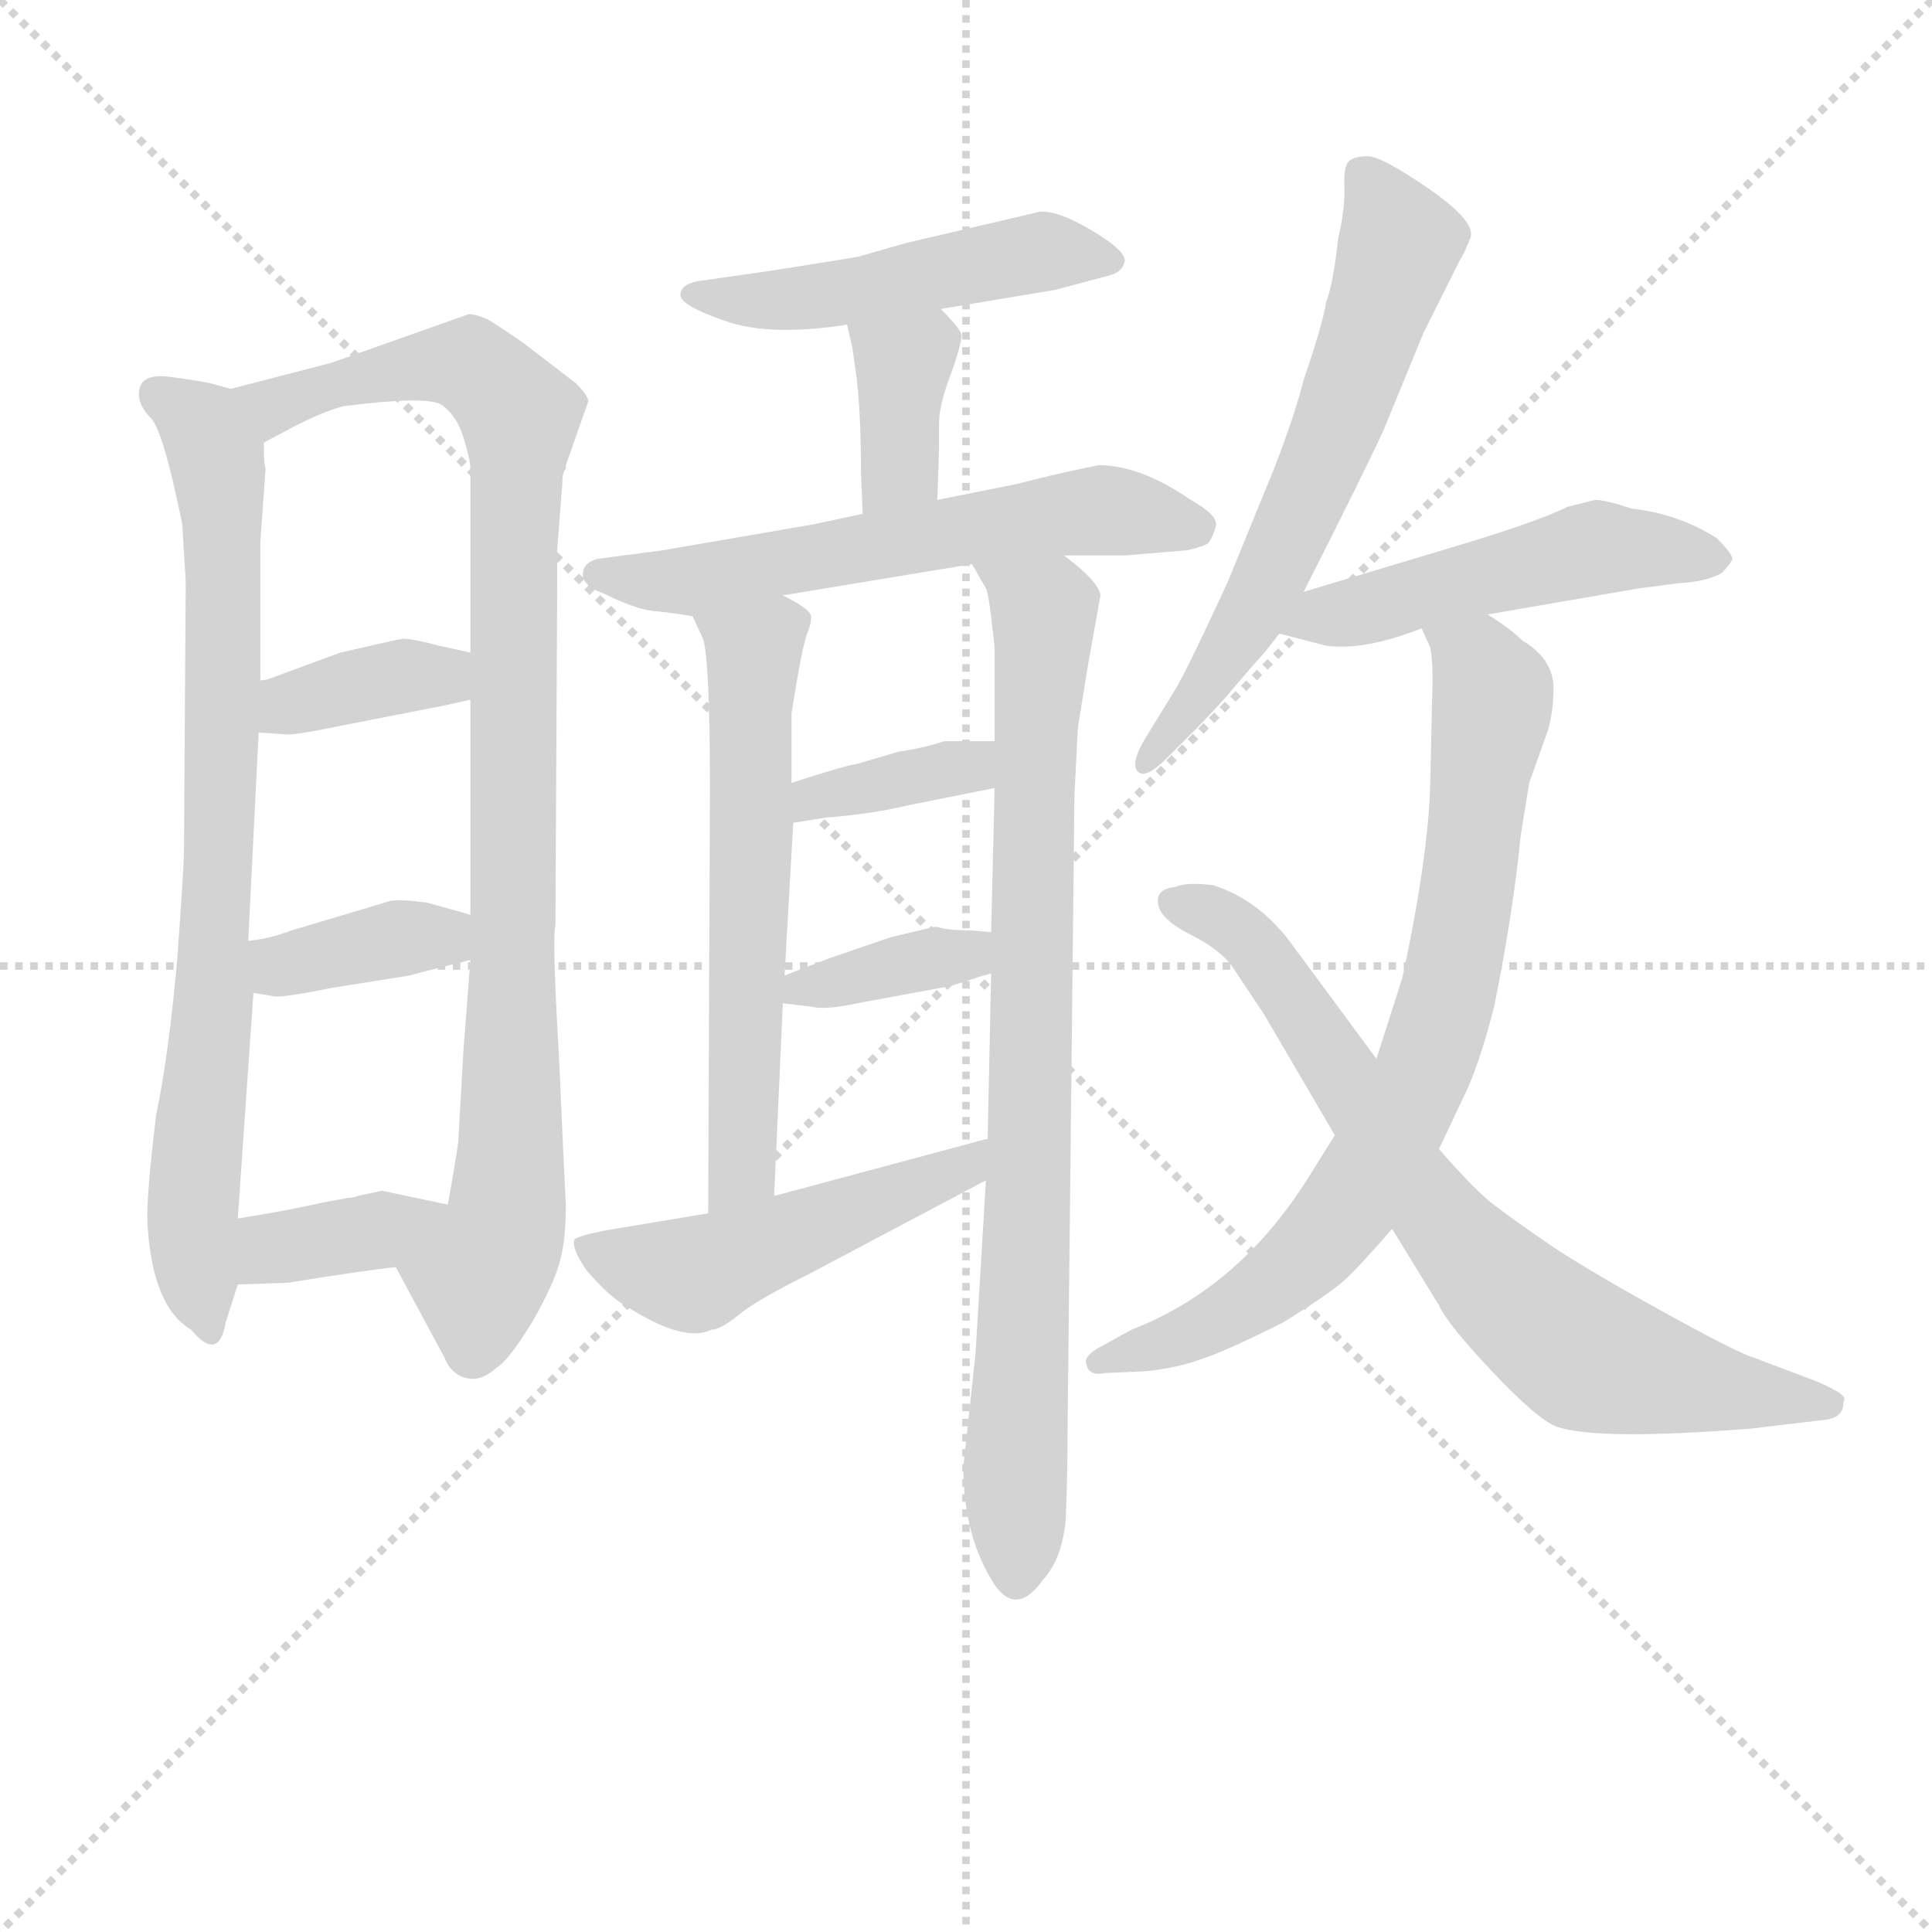 <svg version="1.1" viewBox="0 0 1024 1024" xmlns="http://www.w3.org/2000/svg">
  <g stroke="lightgray" stroke-dasharray="1,1" stroke-width="1" transform="scale(4, 4)">
    <line x1="0" y1="0" x2="256" y2="256"></line>
    <line x1="256" y1="0" x2="0" y2="256"></line>
    <line x1="128" y1="0" x2="128" y2="256"></line>
    <line x1="0" y1="128" x2="256" y2="128"></line>
  </g>
<g transform="scale(0.92, -0.92) translate(60, -900)">
   <style type="text/css">
    @keyframes keyframes0 {
      from {
       stroke: blue;
       stroke-dashoffset: 810;
       stroke-width: 128;
       }
       73% {
       animation-timing-function: step-end;
       stroke: blue;
       stroke-dashoffset: 0;
       stroke-width: 128;
       }
       to {
       stroke: black;
       stroke-width: 1024;
       }
       }
       #make-me-a-hanzi-animation-0 {
         animation: keyframes0 0.909s both;
         animation-delay: 0s;
         animation-timing-function: linear;
       }
    @keyframes keyframes1 {
      from {
       stroke: blue;
       stroke-dashoffset: 973;
       stroke-width: 128;
       }
       76% {
       animation-timing-function: step-end;
       stroke: blue;
       stroke-dashoffset: 0;
       stroke-width: 128;
       }
       to {
       stroke: black;
       stroke-width: 1024;
       }
       }
       #make-me-a-hanzi-animation-1 {
         animation: keyframes1 1.042s both;
         animation-delay: 0.909s;
         animation-timing-function: linear;
       }
    @keyframes keyframes2 {
      from {
       stroke: blue;
       stroke-dashoffset: 370;
       stroke-width: 128;
       }
       55% {
       animation-timing-function: step-end;
       stroke: blue;
       stroke-dashoffset: 0;
       stroke-width: 128;
       }
       to {
       stroke: black;
       stroke-width: 1024;
       }
       }
       #make-me-a-hanzi-animation-2 {
         animation: keyframes2 0.551s both;
         animation-delay: 1.951s;
         animation-timing-function: linear;
       }
    @keyframes keyframes3 {
      from {
       stroke: blue;
       stroke-dashoffset: 374;
       stroke-width: 128;
       }
       55% {
       animation-timing-function: step-end;
       stroke: blue;
       stroke-dashoffset: 0;
       stroke-width: 128;
       }
       to {
       stroke: black;
       stroke-width: 1024;
       }
       }
       #make-me-a-hanzi-animation-3 {
         animation: keyframes3 0.554s both;
         animation-delay: 2.502s;
         animation-timing-function: linear;
       }
    @keyframes keyframes4 {
      from {
       stroke: blue;
       stroke-dashoffset: 371;
       stroke-width: 128;
       }
       55% {
       animation-timing-function: step-end;
       stroke: blue;
       stroke-dashoffset: 0;
       stroke-width: 128;
       }
       to {
       stroke: black;
       stroke-width: 1024;
       }
       }
       #make-me-a-hanzi-animation-4 {
         animation: keyframes4 0.552s both;
         animation-delay: 3.056s;
         animation-timing-function: linear;
       }
    @keyframes keyframes5 {
      from {
       stroke: blue;
       stroke-dashoffset: 498;
       stroke-width: 128;
       }
       62% {
       animation-timing-function: step-end;
       stroke: blue;
       stroke-dashoffset: 0;
       stroke-width: 128;
       }
       to {
       stroke: black;
       stroke-width: 1024;
       }
       }
       #make-me-a-hanzi-animation-5 {
         animation: keyframes5 0.655s both;
         animation-delay: 3.608s;
         animation-timing-function: linear;
       }
    @keyframes keyframes6 {
      from {
       stroke: blue;
       stroke-dashoffset: 371;
       stroke-width: 128;
       }
       55% {
       animation-timing-function: step-end;
       stroke: blue;
       stroke-dashoffset: 0;
       stroke-width: 128;
       }
       to {
       stroke: black;
       stroke-width: 1024;
       }
       }
       #make-me-a-hanzi-animation-6 {
         animation: keyframes6 0.552s both;
         animation-delay: 4.264s;
         animation-timing-function: linear;
       }
    @keyframes keyframes7 {
      from {
       stroke: blue;
       stroke-dashoffset: 606;
       stroke-width: 128;
       }
       66% {
       animation-timing-function: step-end;
       stroke: blue;
       stroke-dashoffset: 0;
       stroke-width: 128;
       }
       to {
       stroke: black;
       stroke-width: 1024;
       }
       }
       #make-me-a-hanzi-animation-7 {
         animation: keyframes7 0.743s both;
         animation-delay: 4.816s;
         animation-timing-function: linear;
       }
    @keyframes keyframes8 {
      from {
       stroke: blue;
       stroke-dashoffset: 608;
       stroke-width: 128;
       }
       66% {
       animation-timing-function: step-end;
       stroke: blue;
       stroke-dashoffset: 0;
       stroke-width: 128;
       }
       to {
       stroke: black;
       stroke-width: 1024;
       }
       }
       #make-me-a-hanzi-animation-8 {
         animation: keyframes8 0.745s both;
         animation-delay: 5.559s;
         animation-timing-function: linear;
       }
    @keyframes keyframes9 {
      from {
       stroke: blue;
       stroke-dashoffset: 852;
       stroke-width: 128;
       }
       73% {
       animation-timing-function: step-end;
       stroke: blue;
       stroke-dashoffset: 0;
       stroke-width: 128;
       }
       to {
       stroke: black;
       stroke-width: 1024;
       }
       }
       #make-me-a-hanzi-animation-9 {
         animation: keyframes9 0.943s both;
         animation-delay: 6.304s;
         animation-timing-function: linear;
       }
    @keyframes keyframes10 {
      from {
       stroke: blue;
       stroke-dashoffset: 369;
       stroke-width: 128;
       }
       55% {
       animation-timing-function: step-end;
       stroke: blue;
       stroke-dashoffset: 0;
       stroke-width: 128;
       }
       to {
       stroke: black;
       stroke-width: 1024;
       }
       }
       #make-me-a-hanzi-animation-10 {
         animation: keyframes10 0.55s both;
         animation-delay: 7.247s;
         animation-timing-function: linear;
       }
    @keyframes keyframes11 {
      from {
       stroke: blue;
       stroke-dashoffset: 369;
       stroke-width: 128;
       }
       55% {
       animation-timing-function: step-end;
       stroke: blue;
       stroke-dashoffset: 0;
       stroke-width: 128;
       }
       to {
       stroke: black;
       stroke-width: 1024;
       }
       }
       #make-me-a-hanzi-animation-11 {
         animation: keyframes11 0.55s both;
         animation-delay: 7.797s;
         animation-timing-function: linear;
       }
    @keyframes keyframes12 {
      from {
       stroke: blue;
       stroke-dashoffset: 503;
       stroke-width: 128;
       }
       62% {
       animation-timing-function: step-end;
       stroke: blue;
       stroke-dashoffset: 0;
       stroke-width: 128;
       }
       to {
       stroke: black;
       stroke-width: 1024;
       }
       }
       #make-me-a-hanzi-animation-12 {
         animation: keyframes12 0.659s both;
         animation-delay: 8.347s;
         animation-timing-function: linear;
       }
    @keyframes keyframes13 {
      from {
       stroke: blue;
       stroke-dashoffset: 636;
       stroke-width: 128;
       }
       67% {
       animation-timing-function: step-end;
       stroke: blue;
       stroke-dashoffset: 0;
       stroke-width: 128;
       }
       to {
       stroke: black;
       stroke-width: 1024;
       }
       }
       #make-me-a-hanzi-animation-13 {
         animation: keyframes13 0.768s both;
         animation-delay: 9.007s;
         animation-timing-function: linear;
       }
    @keyframes keyframes14 {
      from {
       stroke: blue;
       stroke-dashoffset: 504;
       stroke-width: 128;
       }
       62% {
       animation-timing-function: step-end;
       stroke: blue;
       stroke-dashoffset: 0;
       stroke-width: 128;
       }
       to {
       stroke: black;
       stroke-width: 1024;
       }
       }
       #make-me-a-hanzi-animation-14 {
         animation: keyframes14 0.66s both;
         animation-delay: 9.774s;
         animation-timing-function: linear;
       }
    @keyframes keyframes15 {
      from {
       stroke: blue;
       stroke-dashoffset: 790;
       stroke-width: 128;
       }
       72% {
       animation-timing-function: step-end;
       stroke: blue;
       stroke-dashoffset: 0;
       stroke-width: 128;
       }
       to {
       stroke: black;
       stroke-width: 1024;
       }
       }
       #make-me-a-hanzi-animation-15 {
         animation: keyframes15 0.893s both;
         animation-delay: 10.435s;
         animation-timing-function: linear;
       }
    @keyframes keyframes16 {
      from {
       stroke: blue;
       stroke-dashoffset: 765;
       stroke-width: 128;
       }
       71% {
       animation-timing-function: step-end;
       stroke: blue;
       stroke-dashoffset: 0;
       stroke-width: 128;
       }
       to {
       stroke: black;
       stroke-width: 1024;
       }
       }
       #make-me-a-hanzi-animation-16 {
         animation: keyframes16 0.873s both;
         animation-delay: 11.327s;
         animation-timing-function: linear;
       }
</style>
<path d="M 73.0 676.0 L 62.0 679.0 Q 53.0 681.0 37.0 683.0 Q 20.0 685.0 20.0 673.0 Q 20.0 666.0 27.0 659.0 Q 34.0 652.0 45.0 598.0 L 47.0 565.0 L 46.0 412.0 Q 46.0 400.0 42.0 346.0 Q 37.0 291.0 30.0 258.0 Q 24.0 209.0 25.0 194.0 Q 28.0 147.0 50.0 134.0 Q 66.0 115.0 70.0 138.0 L 77.0 160.0 L 77.0 198.0 L 86.0 328.0 L 83.0 358.0 L 89.0 478.0 L 90.0 508.0 L 90.0 588.0 L 93.0 630.0 Q 92.0 632.0 92.0 645.0 C 91.0 672.0 91.0 672.0 73.0 676.0 Z" fill="lightgray"></path> 
<path d="M 131.0 691.0 L 73.0 676.0 C 44.0 668.0 65.0 631.0 92.0 645.0 L 107.0 653.0 Q 126.0 663.0 138.0 666.0 Q 185.0 672.0 194.0 667.0 Q 203.0 661.0 207.0 648.0 Q 211.0 635.0 211.0 630.0 L 211.0 524.0 L 211.0 497.0 L 211.0 373.0 L 211.0 347.0 L 207.0 295.0 L 204.0 242.0 Q 202.0 228.0 198.0 206.0 C 193.0 176.0 154.0 196.0 168.0 170.0 L 196.0 118.0 Q 200.0 108.0 209.0 106.0 Q 217.0 104.0 226.0 112.0 Q 233.0 116.0 247.0 139.0 Q 260.0 162.0 263.0 175.0 Q 266.0 187.0 266.0 206.0 Q 265.0 224.0 262.0 292.0 Q 258.0 360.0 260.0 367.0 L 261.0 561.0 L 261.0 583.0 L 264.0 622.0 Q 264.0 628.0 266.0 630.0 L 266.0 632.0 L 279.0 669.0 Q 278.0 673.0 272.0 679.0 L 246.0 699.0 Q 237.0 706.0 221.0 716.0 Q 214.0 719.0 210.0 719.0 L 131.0 691.0 Z" fill="lightgray"></path> 
<path d="M 89.0 478.0 L 104.0 477.0 Q 108.0 476.0 137.0 482.0 L 188.0 492.0 Q 199.0 494.0 211.0 497.0 C 240.0 504.0 240.0 517.0 211.0 524.0 L 193.0 528.0 Q 178.0 532.0 172.0 532.0 Q 166.0 531.0 136.0 524.0 L 98.0 510.0 Q 93.0 508.0 90.0 508.0 C 60.0 503.0 59.0 480.0 89.0 478.0 Z" fill="lightgray"></path> 
<path d="M 86.0 328.0 L 98.0 326.0 Q 102.0 325.0 132.0 331.0 L 176.0 338.0 Q 179.0 339.0 211.0 347.0 C 240.0 354.0 240.0 365.0 211.0 373.0 L 186.0 380.0 Q 171.0 382.0 165.0 381.0 L 108.0 364.0 Q 95.0 359.0 83.0 358.0 C 53.0 355.0 56.0 333.0 86.0 328.0 Z" fill="lightgray"></path> 
<path d="M 77.0 160.0 L 106.0 161.0 Q 149.0 168.0 168.0 170.0 C 198.0 173.0 227.0 200.0 198.0 206.0 L 160.0 214.0 L 146.0 211.0 Q 144.0 210.0 141.0 210.0 L 125.0 207.0 Q 108.0 203.0 77.0 198.0 C 47.0 193.0 47.0 159.0 77.0 160.0 Z" fill="lightgray"></path> 
<path d="M 482.0 722.0 L 548.0 733.0 L 578.0 741.0 Q 587.0 743.0 588.0 750.0 Q 588.0 756.0 568.5 767.5 Q 549.0 779.0 539.0 778.0 L 462.0 760.0 L 434.0 752.0 Q 433.0 752.0 428.0 751.0 L 384.0 744.0 L 342.0 738.0 Q 332.0 736.0 332.0 730.0 Q 332.0 724.0 358.0 715.0 Q 384.0 706.0 428.0 713.0 L 482.0 722.0 Z" fill="lightgray"></path> 
<path d="M 480.0 612.0 L 481.0 642.0 L 481.0 656.0 Q 481.0 667.0 488.0 685.0 Q 494.0 702.0 494.0 707.0 Q 493.0 711.0 482.0 722.0 C 461.0 744.0 421.0 742.0 428.0 713.0 L 431.0 700.0 L 433.0 686.0 Q 436.0 665.0 436.0 628.0 L 437.0 604.0 C 438.0 574.0 479.0 582.0 480.0 612.0 Z" fill="lightgray"></path> 
<path d="M 553.0 580.0 L 588.0 580.0 L 624.0 583.0 Q 633.0 585.0 636.0 587.0 Q 639.0 591.0 640.5 597.0 Q 642.0 603.0 626.0 612.0 Q 597.0 632.0 573.0 632.0 Q 553.0 628.0 537.0 624.0 L 525.0 621.0 L 480.0 612.0 L 437.0 604.0 L 409.0 598.0 L 322.0 583.0 L 284.0 578.0 Q 277.0 576.0 276.0 571.0 Q 274.0 563.0 288.0 558.0 Q 306.0 549.0 316.5 548.0 Q 327.0 547.0 339.0 545.0 L 391.0 557.0 L 500.0 575.0 L 553.0 580.0 Z" fill="lightgray"></path> 
<path d="M 339.0 545.0 L 345.0 532.0 Q 349.0 520.0 349.0 445.0 L 348.0 201.0 C 348.0 171.0 385.0 181.0 386.0 211.0 L 391.0 322.0 L 392.0 338.0 L 397.0 426.0 L 396.0 449.0 L 396.0 489.0 Q 402.0 527.0 405.0 535.0 Q 408.0 542.0 407.0 546.0 Q 405.0 550.0 391.0 557.0 C 365.0 572.0 326.0 572.0 339.0 545.0 Z" fill="lightgray"></path> 
<path d="M 561.0 481.0 L 567.0 518.0 L 574.0 557.0 Q 573.0 565.0 553.0 580.0 C 530.0 599.0 486.0 602.0 500.0 575.0 L 508.0 561.0 Q 509.0 560.0 511.0 545.0 L 513.0 527.0 L 513.0 473.0 L 513.0 446.0 L 511.0 363.0 L 511.0 339.0 L 509.0 244.0 L 508.0 220.0 L 502.0 120.0 L 495.0 55.0 Q 495.0 18.0 510.0 -8.0 Q 524.0 -34.0 541.0 -10.0 Q 552.0 2.0 554.0 25.0 Q 555.0 49.0 555.0 73.0 L 559.0 442.0 L 561.0 481.0 Z" fill="lightgray"></path> 
<path d="M 397.0 426.0 L 416.0 429.0 Q 442.0 431.0 463.0 436.0 L 478.0 439.0 L 513.0 446.0 C 542.0 452.0 543.0 473.0 513.0 473.0 L 484.0 473.0 Q 472.0 469.0 458.0 467.0 L 434.0 460.0 Q 427.0 459.0 396.0 449.0 C 367.0 440.0 367.0 421.0 397.0 426.0 Z" fill="lightgray"></path> 
<path d="M 391.0 322.0 L 408.0 320.0 Q 415.0 318.0 434.0 322.0 L 488.0 332.0 Q 509.0 339.0 511.0 339.0 C 540.0 346.0 541.0 361.0 511.0 363.0 L 499.0 364.0 Q 486.0 364.0 480.0 366.0 L 478.0 366.0 L 453.0 360.0 L 418.0 348.0 L 392.0 338.0 C 364.0 327.0 361.0 326.0 391.0 322.0 Z" fill="lightgray"></path> 
<path d="M 348.0 201.0 L 288.0 191.0 Q 273.0 188.0 271.0 186.0 Q 269.0 181.0 278.0 168.0 Q 291.0 153.0 300.0 148.0 Q 334.0 126.0 350.0 134.0 Q 355.0 134.0 365.0 142.0 Q 374.0 150.0 406.0 166.0 L 508.0 220.0 C 535.0 234.0 538.0 252.0 509.0 244.0 L 386.0 211.0 L 348.0 201.0 Z" fill="lightgray"></path> 
<path d="M 691.0 559.0 Q 725.0 626.0 737.0 652.0 L 760.0 708.0 L 781.0 750.0 Q 783.0 753.0 787.0 762.5 Q 791.0 772.0 763.5 791.0 Q 736.0 810.0 728.0 810.0 Q 720.0 810.0 717.0 807.0 Q 714.0 804.0 714.5 792.0 Q 715.0 780.0 711.0 763.0 Q 708.0 736.0 704.0 726.0 Q 702.0 713.0 691.0 681.0 Q 686.0 661.0 674.0 630.0 L 647.0 564.0 Q 622.0 510.0 616.0 501.0 L 600.0 475.0 Q 591.0 460.0 595.5 455.5 Q 600.0 451.0 612.0 463.0 L 627.0 478.0 Q 635.0 486.0 645.0 497.0 L 663.0 518.0 Q 668.0 523.0 677.0 535.0 L 691.0 559.0 Z" fill="lightgray"></path> 
<path d="M 843.0 608.0 Q 825.0 599.0 771.0 583.0 L 691.0 559.0 C 662.0 550.0 648.0 543.0 677.0 535.0 L 704.0 528.0 Q 726.0 525.0 759.0 538.0 L 797.0 546.0 L 884.0 561.0 L 907.0 564.0 Q 924.0 565.0 932.0 570.0 Q 937.0 575.0 938.0 578.0 Q 938.0 581.0 929.0 590.0 Q 907.0 604.0 880.0 607.0 Q 865.0 612.0 859.0 612.0 L 843.0 608.0 Z" fill="lightgray"></path> 
<path d="M 759.0 538.0 L 764.0 527.0 Q 766.0 516.0 765.0 496.0 L 764.0 449.0 Q 763.0 407.0 748.0 337.0 L 733.0 290.0 L 709.0 246.0 L 694.0 222.0 Q 654.0 158.0 592.0 134.0 L 572.0 123.0 Q 564.0 118.0 566.0 114.0 Q 567.0 107.0 577.0 109.0 L 600.0 110.0 Q 619.0 112.0 632.0 117.0 Q 645.0 121.0 679.0 138.0 Q 705.0 154.0 714.0 162.0 Q 722.0 169.0 742.0 192.0 L 769.0 238.0 L 786.0 274.0 Q 794.0 293.0 801.0 321.0 Q 812.0 376.0 816.0 418.0 L 821.0 449.0 L 831.0 477.0 Q 835.0 488.0 835.0 505.0 Q 834.0 521.0 817.0 531.0 Q 810.0 538.0 797.0 546.0 C 772.0 563.0 749.0 566.0 759.0 538.0 Z" fill="lightgray"></path> 
<path d="M 733.0 290.0 L 682.0 359.0 Q 664.0 382.0 639.0 390.0 Q 624.0 392.0 617.0 389.0 Q 607.0 388.0 607.0 381.0 Q 607.0 371.0 626.0 361.5 Q 645.0 352.0 652.0 340.0 L 668.0 316.0 L 709.0 246.0 L 742.0 192.0 L 769.0 148.0 Q 774.0 137.0 800.0 109.5 Q 826.0 82.0 837.0 78.0 Q 861.0 70.0 949.0 77.0 L 991.0 82.0 Q 1002.0 83.0 1002.0 92.0 Q 1004.0 95.0 999.0 98.0 Q 994.0 101.0 987.0 104.0 L 950.0 118.0 Q 940.0 121.0 895.0 146.0 Q 850.0 171.0 830.5 184.5 Q 811.0 198.0 800.5 206.0 Q 790.0 214.0 769.0 238.0 L 733.0 290.0 Z" fill="lightgray"></path> 
      <clipPath id="make-me-a-hanzi-clip-0">
      <path d="M 73.0 676.0 L 62.0 679.0 Q 53.0 681.0 37.0 683.0 Q 20.0 685.0 20.0 673.0 Q 20.0 666.0 27.0 659.0 Q 34.0 652.0 45.0 598.0 L 47.0 565.0 L 46.0 412.0 Q 46.0 400.0 42.0 346.0 Q 37.0 291.0 30.0 258.0 Q 24.0 209.0 25.0 194.0 Q 28.0 147.0 50.0 134.0 Q 66.0 115.0 70.0 138.0 L 77.0 160.0 L 77.0 198.0 L 86.0 328.0 L 83.0 358.0 L 89.0 478.0 L 90.0 508.0 L 90.0 588.0 L 93.0 630.0 Q 92.0 632.0 92.0 645.0 C 91.0 672.0 91.0 672.0 73.0 676.0 Z" fill="lightgray"></path>
      </clipPath>
      <path clip-path="url(#make-me-a-hanzi-clip-0)" d="M 31.0 673.0 L 57.0 654.0 L 67.0 625.0 L 66.0 396.0 L 51.0 205.0 L 60.0 135.0 " fill="none" id="make-me-a-hanzi-animation-0" stroke-dasharray="682 1364" stroke-linecap="round"></path>

      <clipPath id="make-me-a-hanzi-clip-1">
      <path d="M 131.0 691.0 L 73.0 676.0 C 44.0 668.0 65.0 631.0 92.0 645.0 L 107.0 653.0 Q 126.0 663.0 138.0 666.0 Q 185.0 672.0 194.0 667.0 Q 203.0 661.0 207.0 648.0 Q 211.0 635.0 211.0 630.0 L 211.0 524.0 L 211.0 497.0 L 211.0 373.0 L 211.0 347.0 L 207.0 295.0 L 204.0 242.0 Q 202.0 228.0 198.0 206.0 C 193.0 176.0 154.0 196.0 168.0 170.0 L 196.0 118.0 Q 200.0 108.0 209.0 106.0 Q 217.0 104.0 226.0 112.0 Q 233.0 116.0 247.0 139.0 Q 260.0 162.0 263.0 175.0 Q 266.0 187.0 266.0 206.0 Q 265.0 224.0 262.0 292.0 Q 258.0 360.0 260.0 367.0 L 261.0 561.0 L 261.0 583.0 L 264.0 622.0 Q 264.0 628.0 266.0 630.0 L 266.0 632.0 L 279.0 669.0 Q 278.0 673.0 272.0 679.0 L 246.0 699.0 Q 237.0 706.0 221.0 716.0 Q 214.0 719.0 210.0 719.0 L 131.0 691.0 Z" fill="lightgray"></path>
      </clipPath>
      <path clip-path="url(#make-me-a-hanzi-clip-1)" d="M 81.0 674.0 L 98.0 667.0 L 198.0 690.0 L 213.0 688.0 L 239.0 660.0 L 234.0 228.0 L 229.0 187.0 L 216.0 165.0 L 212.0 121.0 " fill="none" id="make-me-a-hanzi-animation-1" stroke-dasharray="845 1690" stroke-linecap="round"></path>

      <clipPath id="make-me-a-hanzi-clip-2">
      <path d="M 89.0 478.0 L 104.0 477.0 Q 108.0 476.0 137.0 482.0 L 188.0 492.0 Q 199.0 494.0 211.0 497.0 C 240.0 504.0 240.0 517.0 211.0 524.0 L 193.0 528.0 Q 178.0 532.0 172.0 532.0 Q 166.0 531.0 136.0 524.0 L 98.0 510.0 Q 93.0 508.0 90.0 508.0 C 60.0 503.0 59.0 480.0 89.0 478.0 Z" fill="lightgray"></path>
      </clipPath>
      <path clip-path="url(#make-me-a-hanzi-clip-2)" d="M 97.0 485.0 L 110.0 496.0 L 205.0 517.0 " fill="none" id="make-me-a-hanzi-animation-2" stroke-dasharray="242 484" stroke-linecap="round"></path>

      <clipPath id="make-me-a-hanzi-clip-3">
      <path d="M 86.0 328.0 L 98.0 326.0 Q 102.0 325.0 132.0 331.0 L 176.0 338.0 Q 179.0 339.0 211.0 347.0 C 240.0 354.0 240.0 365.0 211.0 373.0 L 186.0 380.0 Q 171.0 382.0 165.0 381.0 L 108.0 364.0 Q 95.0 359.0 83.0 358.0 C 53.0 355.0 56.0 333.0 86.0 328.0 Z" fill="lightgray"></path>
      </clipPath>
      <path clip-path="url(#make-me-a-hanzi-clip-3)" d="M 90.0 351.0 L 102.0 344.0 L 194.0 360.0 L 202.0 367.0 " fill="none" id="make-me-a-hanzi-animation-3" stroke-dasharray="246 492" stroke-linecap="round"></path>

      <clipPath id="make-me-a-hanzi-clip-4">
      <path d="M 77.0 160.0 L 106.0 161.0 Q 149.0 168.0 168.0 170.0 C 198.0 173.0 227.0 200.0 198.0 206.0 L 160.0 214.0 L 146.0 211.0 Q 144.0 210.0 141.0 210.0 L 125.0 207.0 Q 108.0 203.0 77.0 198.0 C 47.0 193.0 47.0 159.0 77.0 160.0 Z" fill="lightgray"></path>
      </clipPath>
      <path clip-path="url(#make-me-a-hanzi-clip-4)" d="M 84.0 166.0 L 102.0 182.0 L 191.0 202.0 " fill="none" id="make-me-a-hanzi-animation-4" stroke-dasharray="243 486" stroke-linecap="round"></path>

      <clipPath id="make-me-a-hanzi-clip-5">
      <path d="M 482.0 722.0 L 548.0 733.0 L 578.0 741.0 Q 587.0 743.0 588.0 750.0 Q 588.0 756.0 568.5 767.5 Q 549.0 779.0 539.0 778.0 L 462.0 760.0 L 434.0 752.0 Q 433.0 752.0 428.0 751.0 L 384.0 744.0 L 342.0 738.0 Q 332.0 736.0 332.0 730.0 Q 332.0 724.0 358.0 715.0 Q 384.0 706.0 428.0 713.0 L 482.0 722.0 Z" fill="lightgray"></path>
      </clipPath>
      <path clip-path="url(#make-me-a-hanzi-clip-5)" d="M 340.0 731.0 L 417.0 729.0 L 541.0 755.0 L 579.0 750.0 " fill="none" id="make-me-a-hanzi-animation-5" stroke-dasharray="370 740" stroke-linecap="round"></path>

      <clipPath id="make-me-a-hanzi-clip-6">
      <path d="M 480.0 612.0 L 481.0 642.0 L 481.0 656.0 Q 481.0 667.0 488.0 685.0 Q 494.0 702.0 494.0 707.0 Q 493.0 711.0 482.0 722.0 C 461.0 744.0 421.0 742.0 428.0 713.0 L 431.0 700.0 L 433.0 686.0 Q 436.0 665.0 436.0 628.0 L 437.0 604.0 C 438.0 574.0 479.0 582.0 480.0 612.0 Z" fill="lightgray"></path>
      </clipPath>
      <path clip-path="url(#make-me-a-hanzi-clip-6)" d="M 436.0 708.0 L 460.0 690.0 L 458.0 631.0 L 443.0 610.0 " fill="none" id="make-me-a-hanzi-animation-6" stroke-dasharray="243 486" stroke-linecap="round"></path>

      <clipPath id="make-me-a-hanzi-clip-7">
      <path d="M 553.0 580.0 L 588.0 580.0 L 624.0 583.0 Q 633.0 585.0 636.0 587.0 Q 639.0 591.0 640.5 597.0 Q 642.0 603.0 626.0 612.0 Q 597.0 632.0 573.0 632.0 Q 553.0 628.0 537.0 624.0 L 525.0 621.0 L 480.0 612.0 L 437.0 604.0 L 409.0 598.0 L 322.0 583.0 L 284.0 578.0 Q 277.0 576.0 276.0 571.0 Q 274.0 563.0 288.0 558.0 Q 306.0 549.0 316.5 548.0 Q 327.0 547.0 339.0 545.0 L 391.0 557.0 L 500.0 575.0 L 553.0 580.0 Z" fill="lightgray"></path>
      </clipPath>
      <path clip-path="url(#make-me-a-hanzi-clip-7)" d="M 284.0 569.0 L 341.0 565.0 L 577.0 606.0 L 629.0 596.0 " fill="none" id="make-me-a-hanzi-animation-7" stroke-dasharray="478 956" stroke-linecap="round"></path>

      <clipPath id="make-me-a-hanzi-clip-8">
      <path d="M 339.0 545.0 L 345.0 532.0 Q 349.0 520.0 349.0 445.0 L 348.0 201.0 C 348.0 171.0 385.0 181.0 386.0 211.0 L 391.0 322.0 L 392.0 338.0 L 397.0 426.0 L 396.0 449.0 L 396.0 489.0 Q 402.0 527.0 405.0 535.0 Q 408.0 542.0 407.0 546.0 Q 405.0 550.0 391.0 557.0 C 365.0 572.0 326.0 572.0 339.0 545.0 Z" fill="lightgray"></path>
      </clipPath>
      <path clip-path="url(#make-me-a-hanzi-clip-8)" d="M 347.0 541.0 L 375.0 524.0 L 368.0 236.0 L 353.0 209.0 " fill="none" id="make-me-a-hanzi-animation-8" stroke-dasharray="480 960" stroke-linecap="round"></path>

      <clipPath id="make-me-a-hanzi-clip-9">
      <path d="M 561.0 481.0 L 567.0 518.0 L 574.0 557.0 Q 573.0 565.0 553.0 580.0 C 530.0 599.0 486.0 602.0 500.0 575.0 L 508.0 561.0 Q 509.0 560.0 511.0 545.0 L 513.0 527.0 L 513.0 473.0 L 513.0 446.0 L 511.0 363.0 L 511.0 339.0 L 509.0 244.0 L 508.0 220.0 L 502.0 120.0 L 495.0 55.0 Q 495.0 18.0 510.0 -8.0 Q 524.0 -34.0 541.0 -10.0 Q 552.0 2.0 554.0 25.0 Q 555.0 49.0 555.0 73.0 L 559.0 442.0 L 561.0 481.0 Z" fill="lightgray"></path>
      </clipPath>
      <path clip-path="url(#make-me-a-hanzi-clip-9)" d="M 507.0 574.0 L 541.0 548.0 L 525.0 -5.0 " fill="none" id="make-me-a-hanzi-animation-9" stroke-dasharray="724 1448" stroke-linecap="round"></path>

      <clipPath id="make-me-a-hanzi-clip-10">
      <path d="M 397.0 426.0 L 416.0 429.0 Q 442.0 431.0 463.0 436.0 L 478.0 439.0 L 513.0 446.0 C 542.0 452.0 543.0 473.0 513.0 473.0 L 484.0 473.0 Q 472.0 469.0 458.0 467.0 L 434.0 460.0 Q 427.0 459.0 396.0 449.0 C 367.0 440.0 367.0 421.0 397.0 426.0 Z" fill="lightgray"></path>
      </clipPath>
      <path clip-path="url(#make-me-a-hanzi-clip-10)" d="M 401.0 432.0 L 409.0 440.0 L 498.0 458.0 L 506.0 466.0 " fill="none" id="make-me-a-hanzi-animation-10" stroke-dasharray="241 482" stroke-linecap="round"></path>

      <clipPath id="make-me-a-hanzi-clip-11">
      <path d="M 391.0 322.0 L 408.0 320.0 Q 415.0 318.0 434.0 322.0 L 488.0 332.0 Q 509.0 339.0 511.0 339.0 C 540.0 346.0 541.0 361.0 511.0 363.0 L 499.0 364.0 Q 486.0 364.0 480.0 366.0 L 478.0 366.0 L 453.0 360.0 L 418.0 348.0 L 392.0 338.0 C 364.0 327.0 361.0 326.0 391.0 322.0 Z" fill="lightgray"></path>
      </clipPath>
      <path clip-path="url(#make-me-a-hanzi-clip-11)" d="M 396.0 326.0 L 476.0 348.0 L 506.0 345.0 " fill="none" id="make-me-a-hanzi-animation-11" stroke-dasharray="241 482" stroke-linecap="round"></path>

      <clipPath id="make-me-a-hanzi-clip-12">
      <path d="M 348.0 201.0 L 288.0 191.0 Q 273.0 188.0 271.0 186.0 Q 269.0 181.0 278.0 168.0 Q 291.0 153.0 300.0 148.0 Q 334.0 126.0 350.0 134.0 Q 355.0 134.0 365.0 142.0 Q 374.0 150.0 406.0 166.0 L 508.0 220.0 C 535.0 234.0 538.0 252.0 509.0 244.0 L 386.0 211.0 L 348.0 201.0 Z" fill="lightgray"></path>
      </clipPath>
      <path clip-path="url(#make-me-a-hanzi-clip-12)" d="M 275.0 183.0 L 339.0 166.0 L 483.0 221.0 L 496.0 227.0 L 502.0 238.0 " fill="none" id="make-me-a-hanzi-animation-12" stroke-dasharray="375 750" stroke-linecap="round"></path>

      <clipPath id="make-me-a-hanzi-clip-13">
      <path d="M 691.0 559.0 Q 725.0 626.0 737.0 652.0 L 760.0 708.0 L 781.0 750.0 Q 783.0 753.0 787.0 762.5 Q 791.0 772.0 763.5 791.0 Q 736.0 810.0 728.0 810.0 Q 720.0 810.0 717.0 807.0 Q 714.0 804.0 714.5 792.0 Q 715.0 780.0 711.0 763.0 Q 708.0 736.0 704.0 726.0 Q 702.0 713.0 691.0 681.0 Q 686.0 661.0 674.0 630.0 L 647.0 564.0 Q 622.0 510.0 616.0 501.0 L 600.0 475.0 Q 591.0 460.0 595.5 455.5 Q 600.0 451.0 612.0 463.0 L 627.0 478.0 Q 635.0 486.0 645.0 497.0 L 663.0 518.0 Q 668.0 523.0 677.0 535.0 L 691.0 559.0 Z" fill="lightgray"></path>
      </clipPath>
      <path clip-path="url(#make-me-a-hanzi-clip-13)" d="M 725.0 798.0 L 746.0 759.0 L 726.0 697.0 L 663.0 551.0 L 599.0 460.0 " fill="none" id="make-me-a-hanzi-animation-13" stroke-dasharray="508 1016" stroke-linecap="round"></path>

      <clipPath id="make-me-a-hanzi-clip-14">
      <path d="M 843.0 608.0 Q 825.0 599.0 771.0 583.0 L 691.0 559.0 C 662.0 550.0 648.0 543.0 677.0 535.0 L 704.0 528.0 Q 726.0 525.0 759.0 538.0 L 797.0 546.0 L 884.0 561.0 L 907.0 564.0 Q 924.0 565.0 932.0 570.0 Q 937.0 575.0 938.0 578.0 Q 938.0 581.0 929.0 590.0 Q 907.0 604.0 880.0 607.0 Q 865.0 612.0 859.0 612.0 L 843.0 608.0 Z" fill="lightgray"></path>
      </clipPath>
      <path clip-path="url(#make-me-a-hanzi-clip-14)" d="M 685.0 538.0 L 853.0 583.0 L 927.0 579.0 " fill="none" id="make-me-a-hanzi-animation-14" stroke-dasharray="376 752" stroke-linecap="round"></path>

      <clipPath id="make-me-a-hanzi-clip-15">
      <path d="M 759.0 538.0 L 764.0 527.0 Q 766.0 516.0 765.0 496.0 L 764.0 449.0 Q 763.0 407.0 748.0 337.0 L 733.0 290.0 L 709.0 246.0 L 694.0 222.0 Q 654.0 158.0 592.0 134.0 L 572.0 123.0 Q 564.0 118.0 566.0 114.0 Q 567.0 107.0 577.0 109.0 L 600.0 110.0 Q 619.0 112.0 632.0 117.0 Q 645.0 121.0 679.0 138.0 Q 705.0 154.0 714.0 162.0 Q 722.0 169.0 742.0 192.0 L 769.0 238.0 L 786.0 274.0 Q 794.0 293.0 801.0 321.0 Q 812.0 376.0 816.0 418.0 L 821.0 449.0 L 831.0 477.0 Q 835.0 488.0 835.0 505.0 Q 834.0 521.0 817.0 531.0 Q 810.0 538.0 797.0 546.0 C 772.0 563.0 749.0 566.0 759.0 538.0 Z" fill="lightgray"></path>
      </clipPath>
      <path clip-path="url(#make-me-a-hanzi-clip-15)" d="M 766.0 535.0 L 792.0 518.0 L 800.0 498.0 L 779.0 349.0 L 759.0 280.0 L 716.0 203.0 L 687.0 171.0 L 630.0 134.0 L 573.0 116.0 " fill="none" id="make-me-a-hanzi-animation-15" stroke-dasharray="662 1324" stroke-linecap="round"></path>

      <clipPath id="make-me-a-hanzi-clip-16">
      <path d="M 733.0 290.0 L 682.0 359.0 Q 664.0 382.0 639.0 390.0 Q 624.0 392.0 617.0 389.0 Q 607.0 388.0 607.0 381.0 Q 607.0 371.0 626.0 361.5 Q 645.0 352.0 652.0 340.0 L 668.0 316.0 L 709.0 246.0 L 742.0 192.0 L 769.0 148.0 Q 774.0 137.0 800.0 109.5 Q 826.0 82.0 837.0 78.0 Q 861.0 70.0 949.0 77.0 L 991.0 82.0 Q 1002.0 83.0 1002.0 92.0 Q 1004.0 95.0 999.0 98.0 Q 994.0 101.0 987.0 104.0 L 950.0 118.0 Q 940.0 121.0 895.0 146.0 Q 850.0 171.0 830.5 184.5 Q 811.0 198.0 800.5 206.0 Q 790.0 214.0 769.0 238.0 L 733.0 290.0 Z" fill="lightgray"></path>
      </clipPath>
      <path clip-path="url(#make-me-a-hanzi-clip-16)" d="M 616.0 379.0 L 648.0 368.0 L 665.0 353.0 L 749.0 224.0 L 801.0 162.0 L 835.0 132.0 L 862.0 116.0 L 899.0 106.0 L 983.0 92.0 L 1000.0 95.0 " fill="none" id="make-me-a-hanzi-animation-16" stroke-dasharray="637 1274" stroke-linecap="round"></path>

</g>
</svg>
